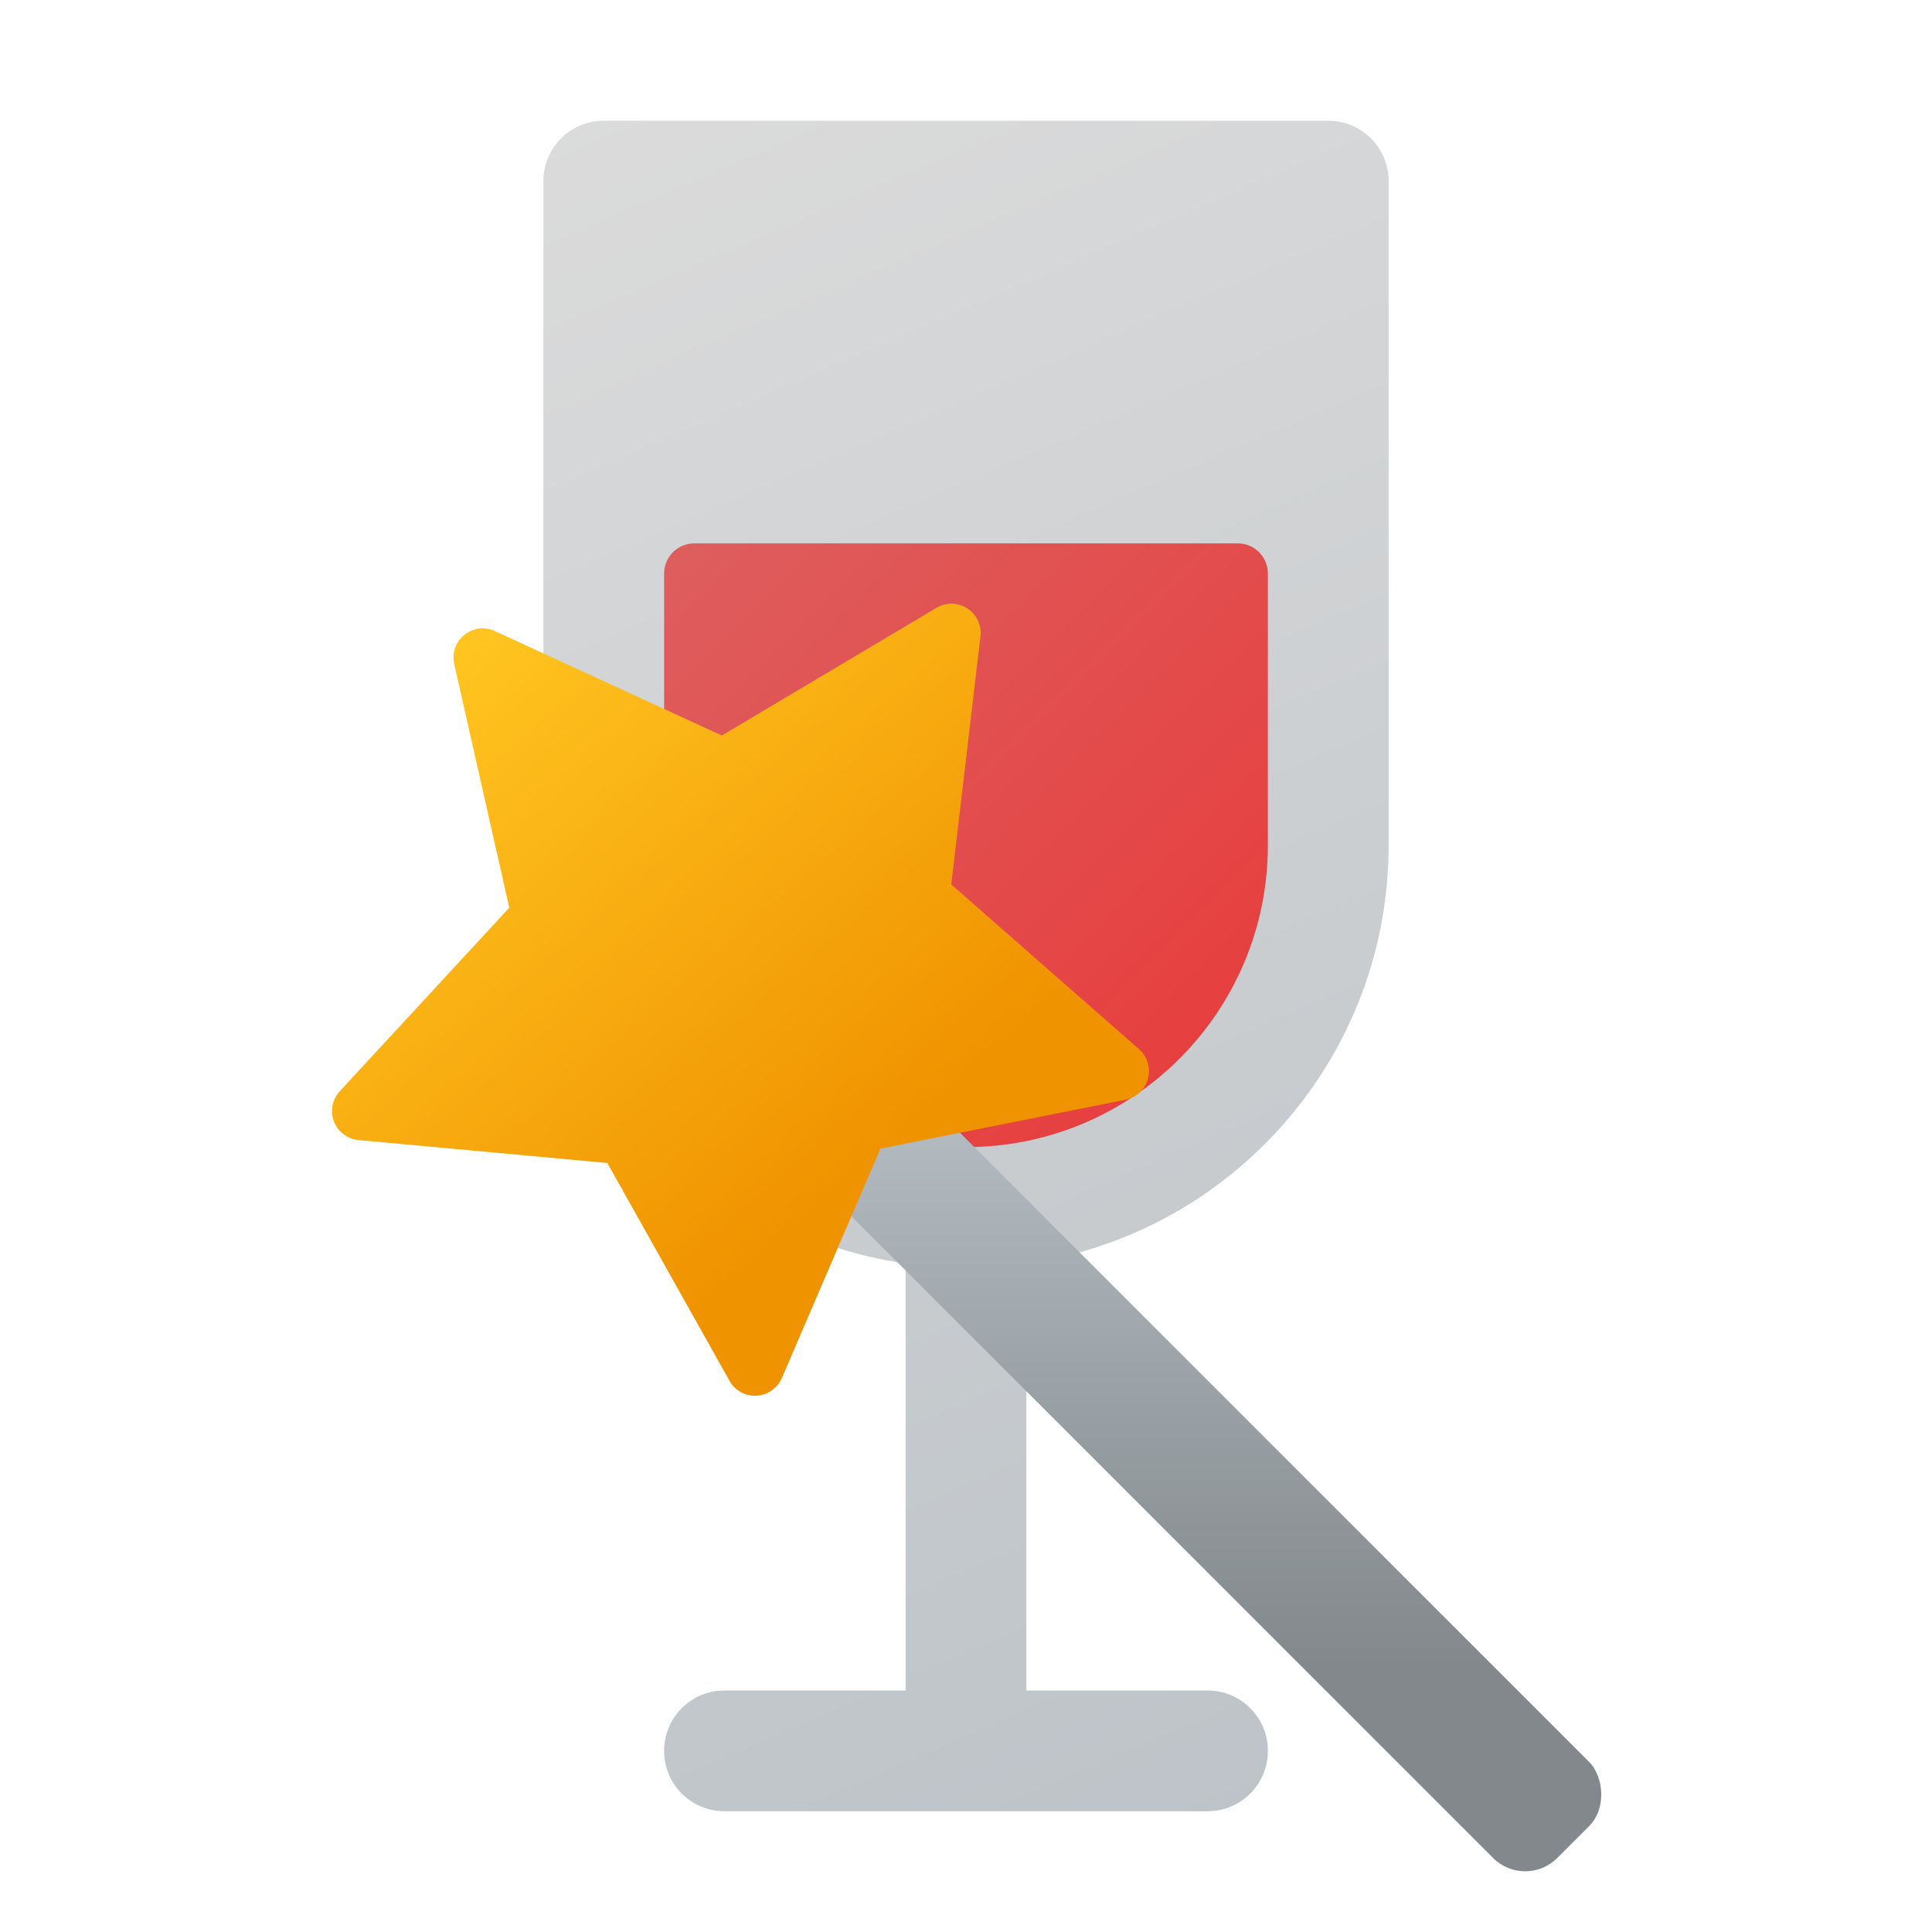 <?xml version="1.0" encoding="UTF-8" standalone="no"?>
<!-- Created with Inkscape (http://www.inkscape.org/) -->

<svg
   width="64"
   height="64"
   viewBox="0 0 64 64"
   version="1.1"
   id="svg1"
   inkscape:version="1.4.2 (ebf0e940d0, 2025-05-08)"
   sodipodi:docname="winetricks.svg"
   xmlns:inkscape="http://www.inkscape.org/namespaces/inkscape"
   xmlns:sodipodi="http://sodipodi.sourceforge.net/DTD/sodipodi-0.dtd"
   xmlns:xlink="http://www.w3.org/1999/xlink"
   xmlns="http://www.w3.org/2000/svg"
   xmlns:svg="http://www.w3.org/2000/svg">
  <sodipodi:namedview
     id="namedview1"
     pagecolor="#ffffff"
     bordercolor="#000000"
     borderopacity="0.25"
     inkscape:showpageshadow="2"
     inkscape:pageopacity="0.0"
     inkscape:pagecheckerboard="0"
     inkscape:deskcolor="#d1d1d1"
     inkscape:document-units="px"
     inkscape:zoom="12.484375"
     inkscape:cx="31.95995"
     inkscape:cy="32"
     inkscape:window-width="1920"
     inkscape:window-height="1011"
     inkscape:window-x="0"
     inkscape:window-y="0"
     inkscape:window-maximized="1"
     inkscape:current-layer="svg1"
     showguides="true" />
  <defs
     id="defs1">
    <linearGradient
       inkscape:collect="always"
       id="linearGradient6">
      <stop
         style="stop-color:#bdc3c8;stop-opacity:1;"
         offset="0"
         id="stop5" />
      <stop
         style="stop-color:#dbdbdb;stop-opacity:1;"
         offset="1"
         id="stop6" />
    </linearGradient>
    <linearGradient
       id="linearGradient7"
       inkscape:collect="always">
      <stop
         style="stop-color:#e83a3a;stop-opacity:1;"
         offset="0"
         id="stop7" />
      <stop
         style="stop-color:#de5e5e;stop-opacity:1;"
         offset="1"
         id="stop8" />
    </linearGradient>
    <linearGradient
       inkscape:collect="always"
       xlink:href="#linearGradient6"
       id="linearGradient9"
       x1="16.128"
       y1="29"
       x2="4"
       y2="1"
       gradientUnits="userSpaceOnUse"
       gradientTransform="matrix(2,0,0,2,10,2)" />
    <linearGradient
       inkscape:collect="always"
       xlink:href="#linearGradient7"
       id="linearGradient11"
       x1="14"
       y1="12.75"
       x2="8"
       y2="6.75"
       gradientUnits="userSpaceOnUse"
       gradientTransform="matrix(3.333,0,0,3.333,-4.667,-4.5)" />
    <linearGradient
       inkscape:collect="always"
       xlink:href="#linearGradient1498"
       id="linearGradient1039"
       x1="46.914"
       y1="39.658"
       x2="5.748"
       y2="23.58"
       gradientUnits="userSpaceOnUse"
       gradientTransform="matrix(0.165,0.455,0.455,-0.165,3.376,23.286)" />
    <linearGradient
       inkscape:collect="always"
       id="linearGradient1498">
      <stop
         style="stop-color:#f09300;stop-opacity:1;"
         offset="0"
         id="stop1494" />
      <stop
         style="stop-color:#ffc420;stop-opacity:1;"
         offset="1"
         id="stop1496" />
    </linearGradient>
    <linearGradient
       inkscape:collect="always"
       xlink:href="#linearGradient2353"
       id="linearGradient1263"
       x1="1"
       y1="8"
       x2="7"
       y2="14"
       gradientUnits="userSpaceOnUse"
       gradientTransform="matrix(3,0,0,3,-4.952,20.01)" />
    <linearGradient
       inkscape:collect="always"
       id="linearGradient2353">
      <stop
         style="stop-color:#c6d0d7;stop-opacity:1;"
         offset="0"
         id="stop2349" />
      <stop
         style="stop-color:#82888b;stop-opacity:1"
         offset="1"
         id="stop2351" />
    </linearGradient>
  </defs>
  <path
     id="path3"
     style="fill:url(#linearGradient9);stroke-width:2"
     d="m 20,4 c -1.108,0 -2,0.892 -2,2 v 22 c 0,7.053 5.216,12.885 12,13.855 V 56 h -6 c -1.108,0 -2,0.892 -2,2 0,1.108 0.892,2 2,2 h 16 c 1.108,0 2,-0.892 2,-2 0,-1.108 -0.892,-2 -2,-2 H 34 V 41.855 C 40.784,40.885 46,35.053 46,28 V 6 C 46,4.892 45.108,4 44,4 Z"
     sodipodi:nodetypes="sssccssssssccssss" />
  <path
     id="path4"
     style="fill:url(#linearGradient11);stroke-width:3.333"
     d="m 23,18 c -0.554,0 -1,0.446 -1,1 v 9 c 0,5.523 4.477,10 10,10 5.523,0 10,-4.477 10,-10 v -9 c 0,-0.554 -0.446,-1 -1,-1 z" />
  <rect
     style="fill:url(#linearGradient1263);fill-opacity:1;stroke-width:6;stroke-linecap:round;stroke-linejoin:round"
     id="rect1046"
     width="4.5"
     height="48"
     x="4.048"
     y="32.01"
     ry="1.5"
     transform="matrix(-0.707,0.707,0.707,0.707,0,0)" />
  <path
     id="path1003"
     style="color:#000000;fill:url(#linearGradient1039);fill-opacity:1;stroke:none;stroke-width:1.935;stroke-linecap:round;stroke-linejoin:round"
     d="m 11.064,37.151 a 0.968,0.968 0 0 1 0.192,-1.003 l 5.615,-6.079 -1.825,-8.072 a 0.968,0.968 0 0 1 1.348,-1.093 l 7.517,3.461 7.112,-4.23 a 0.968,0.968 0 0 1 1.456,0.944 l -0.968,8.219 6.22,5.456 a 0.968,0.968 0 0 1 -0.449,1.677 l -8.115,1.618 -3.268,7.602 a 0.968,0.968 0 0 1 -1.732,0.092 l -4.048,-7.217 -8.24,-0.759 a 0.968,0.968 0 0 1 -0.815,-0.617 z" />
</svg>
